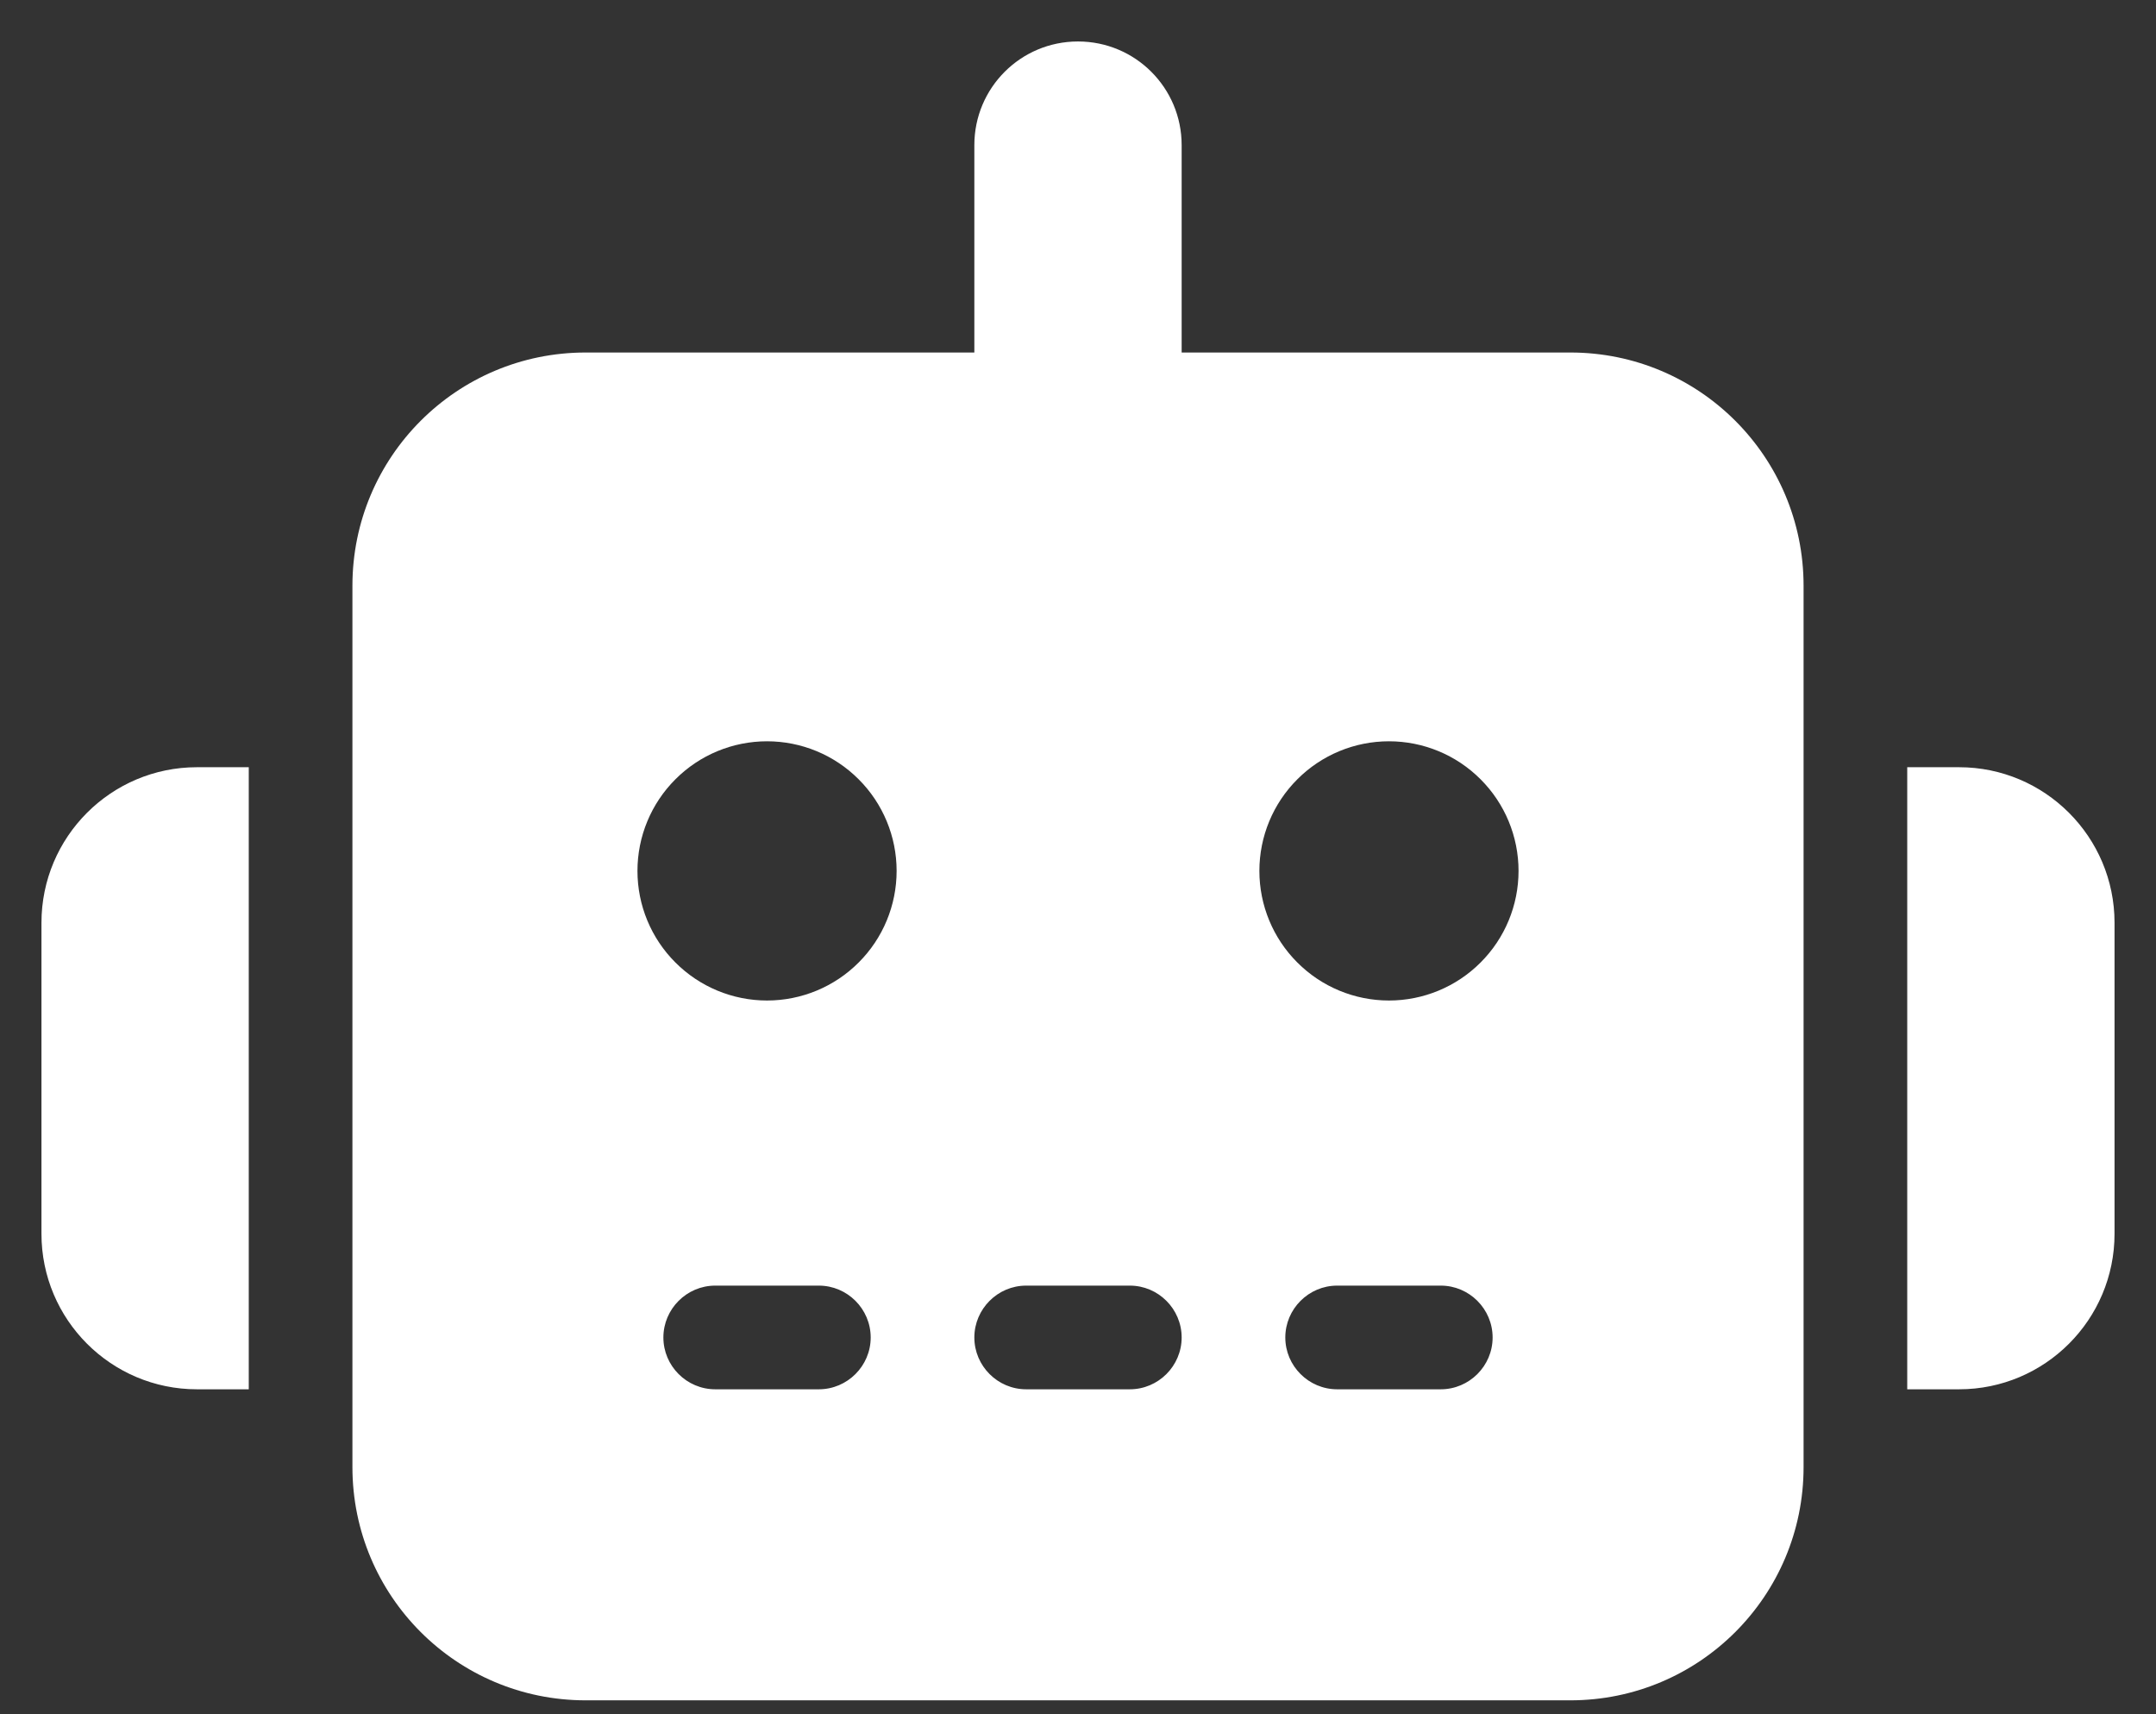<svg width="39" height="31" viewBox="0 0 39 31" fill="none" xmlns="http://www.w3.org/2000/svg">
<rect x="0" y="0" width="39" height="31" fill="#333333" stroke="none"/>
<path d="M19.5 0.75C20.537 0.75 21.375 1.588 21.375 2.625V6.375H28.406C30.738 6.375 32.625 8.262 32.625 10.594V26.531C32.625 28.863 30.738 30.75 28.406 30.75H10.594C8.262 30.75 6.375 28.863 6.375 26.531V10.594C6.375 8.262 8.262 6.375 10.594 6.375H17.625V2.625C17.625 1.588 18.463 0.75 19.5 0.75ZM12.938 23.25C12.422 23.25 12 23.672 12 24.188C12 24.703 12.422 25.125 12.938 25.125H14.812C15.328 25.125 15.75 24.703 15.75 24.188C15.75 23.672 15.328 23.25 14.812 23.25H12.938ZM18.562 23.25C18.047 23.25 17.625 23.672 17.625 24.188C17.625 24.703 18.047 25.125 18.562 25.125H20.438C20.953 25.125 21.375 24.703 21.375 24.188C21.375 23.672 20.953 23.25 20.438 23.25H18.562ZM24.188 23.25C23.672 23.25 23.25 23.672 23.25 24.188C23.25 24.703 23.672 25.125 24.188 25.125H26.062C26.578 25.125 27 24.703 27 24.188C27 23.672 26.578 23.25 26.062 23.25H24.188ZM16.219 15.75C16.219 15.128 15.972 14.532 15.532 14.093C15.093 13.653 14.497 13.406 13.875 13.406C13.253 13.406 12.657 13.653 12.218 14.093C11.778 14.532 11.531 15.128 11.531 15.75C11.531 16.372 11.778 16.968 12.218 17.407C12.657 17.847 13.253 18.094 13.875 18.094C14.497 18.094 15.093 17.847 15.532 17.407C15.972 16.968 16.219 16.372 16.219 15.75ZM25.125 18.094C25.747 18.094 26.343 17.847 26.782 17.407C27.222 16.968 27.469 16.372 27.469 15.75C27.469 15.128 27.222 14.532 26.782 14.093C26.343 13.653 25.747 13.406 25.125 13.406C24.503 13.406 23.907 13.653 23.468 14.093C23.028 14.532 22.781 15.128 22.781 15.75C22.781 16.372 23.028 16.968 23.468 17.407C23.907 17.847 24.503 18.094 25.125 18.094ZM3.562 13.875H4.5V25.125H3.562C2.01 25.125 0.75 23.865 0.75 22.312V16.688C0.75 15.135 2.01 13.875 3.562 13.875ZM35.438 13.875C36.99 13.875 38.25 15.135 38.25 16.688V22.312C38.25 23.865 36.99 25.125 35.438 25.125H34.5V13.875H35.438Z" fill="white"/>
</svg>
